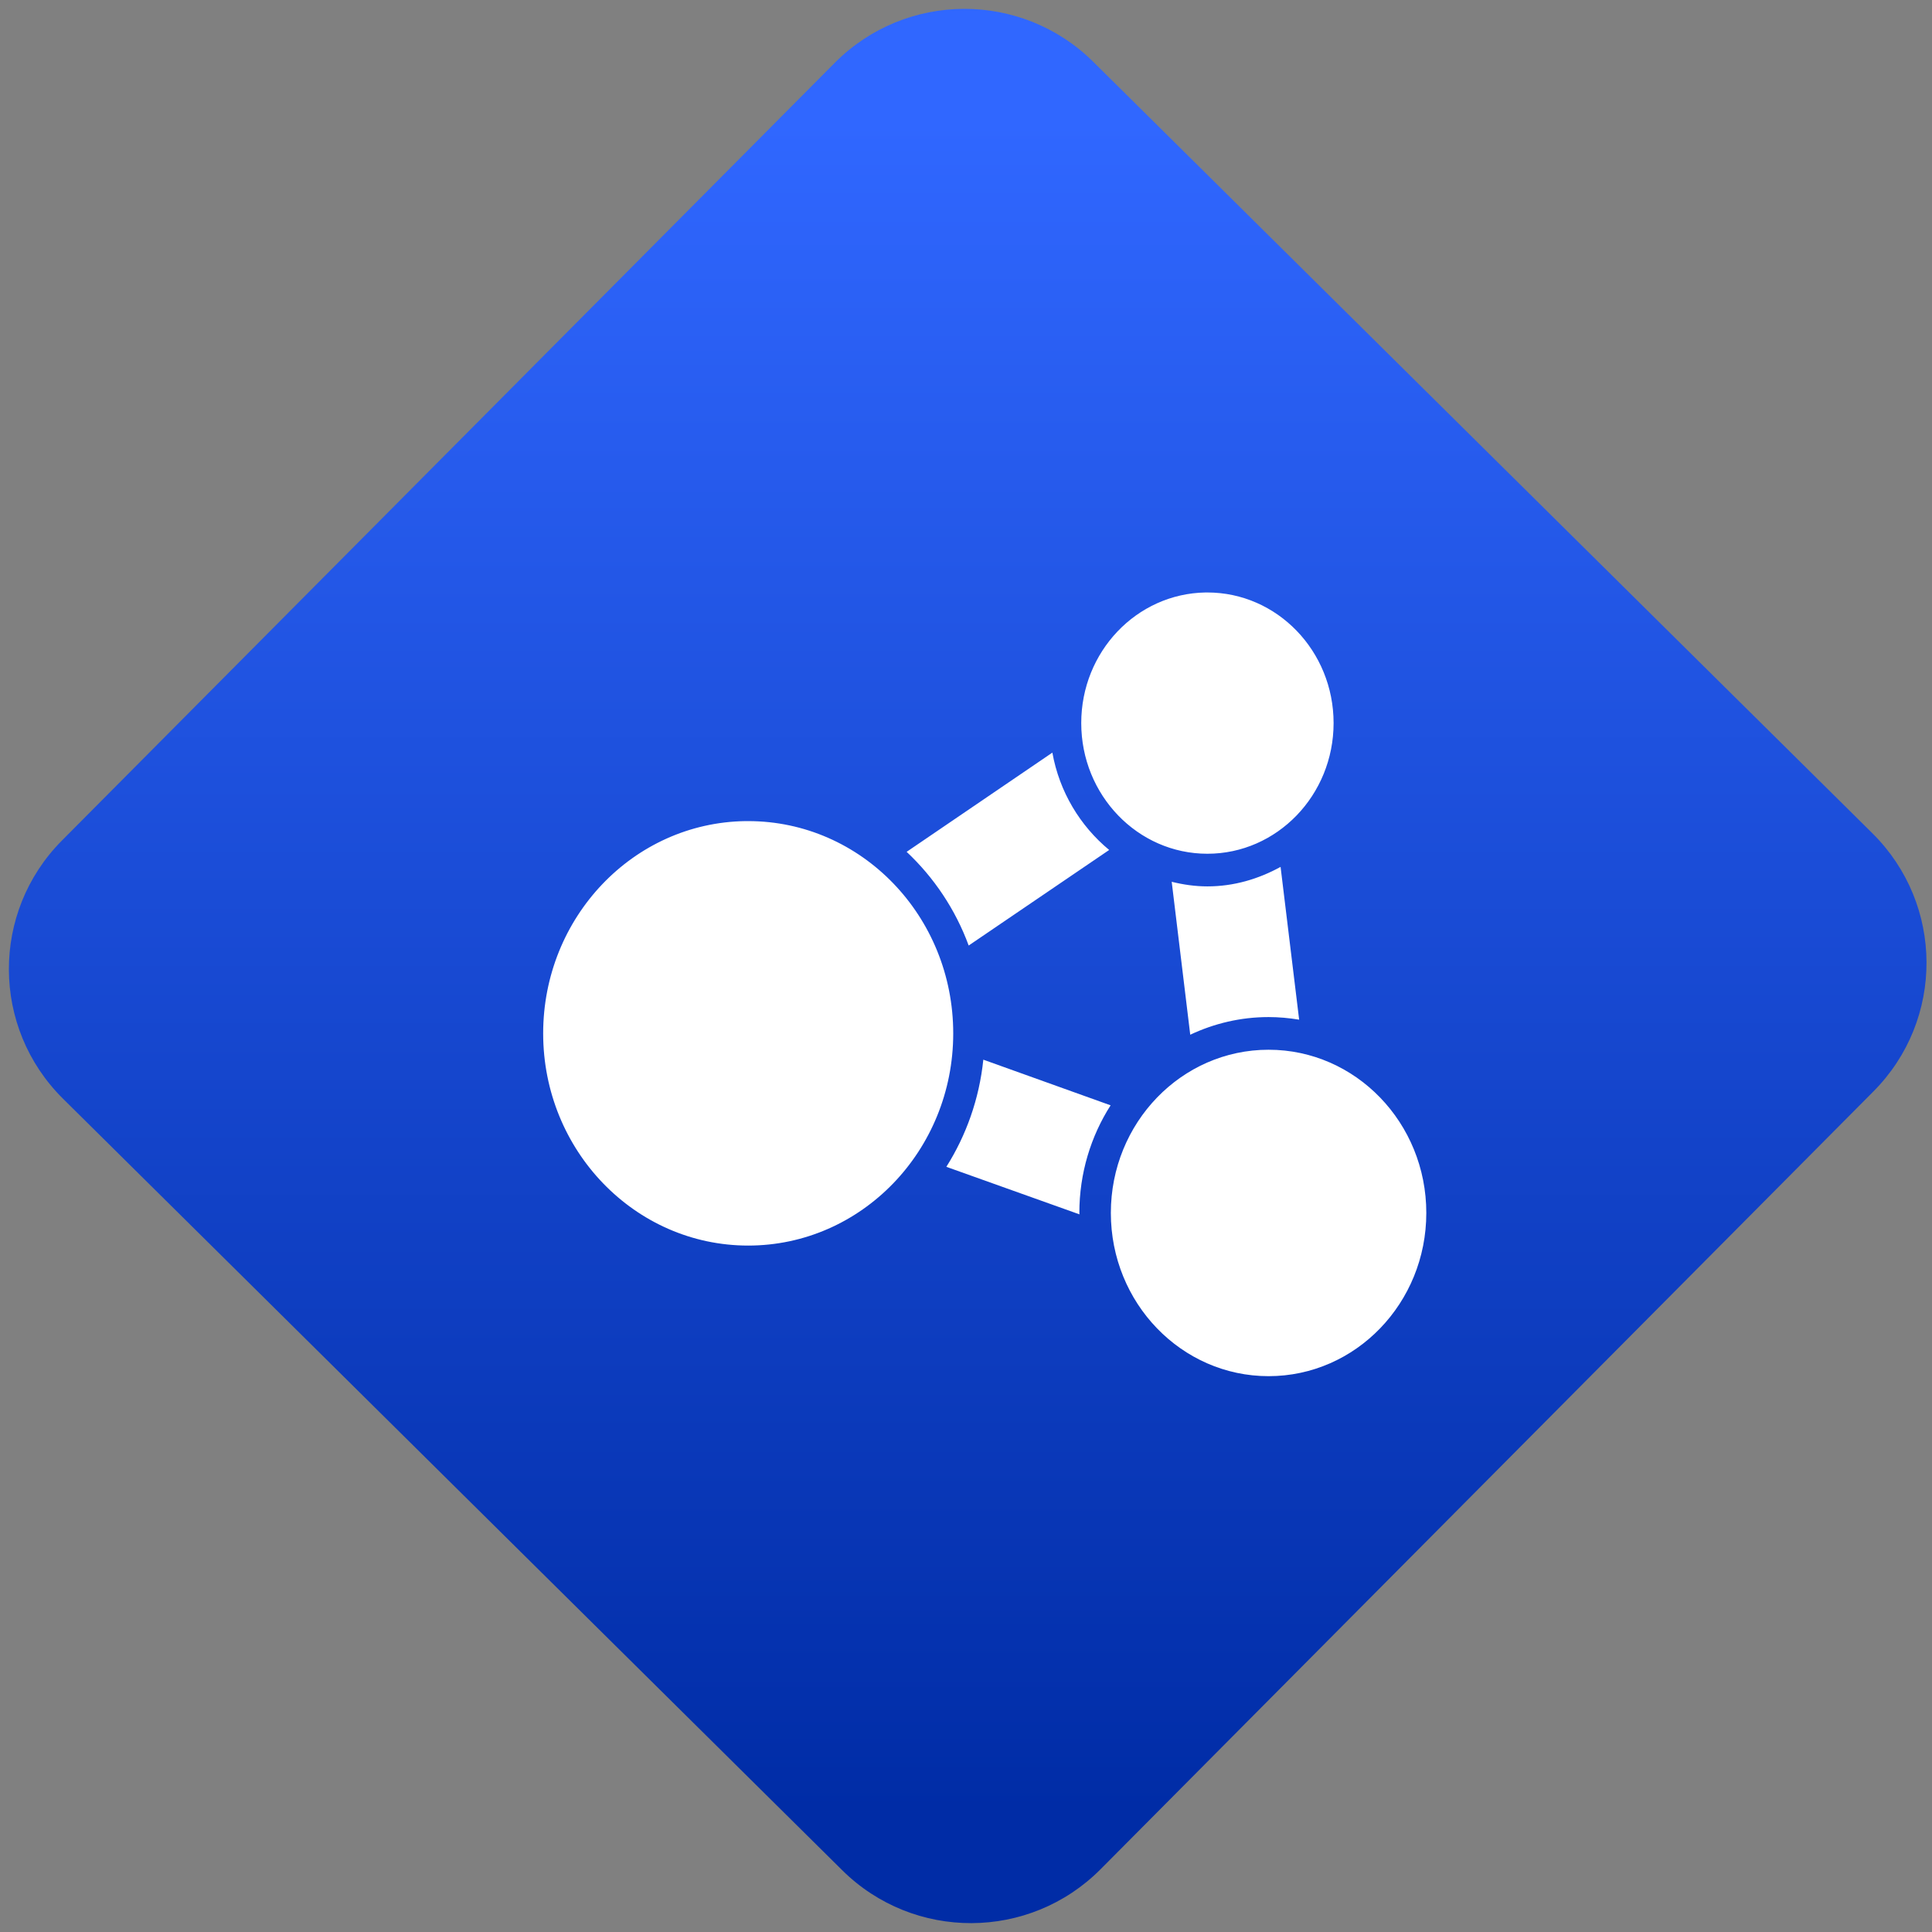 <svg width="64" height="64" viewBox="0 0 64 64" version="1.1"><rect x="0" y="0" width="64" height="64" fill="#808080" stroke="none"/><defs><linearGradient id="linear-pattern-0" gradientUnits="userSpaceOnUse" x1="0" y1="0" x2="0" y2="1" gradientTransform="matrix(60, 0, 0, 56, 0, 4)"><stop offset="0" stop-color="#3067ff" stop-opacity="1"/><stop offset="1" stop-color="#002ca6" stop-opacity="1"/></linearGradient></defs><path fill="url(#linear-pattern-0)" fill-opacity="1" d="M 36.219 2.051 L 62.027 27.605 C 64.402 29.957 64.418 33.785 62.059 36.156 L 36.461 61.918 C 34.105 64.289 30.27 64.305 27.895 61.949 L 2.086 36.395 C -0.289 34.043 -0.305 30.215 2.051 27.844 L 27.652 2.082 C 30.008 -0.289 33.844 -0.305 36.219 2.051 Z M 36.219 2.051 " /><g transform="matrix(1.008,0,0,1.003,16.221,16.077)"><path fill-rule="nonzero" fill="rgb(100%, 100%, 100%)" fill-opacity="1" d="M 23.523 3.539 C 21.258 3.578 19.441 5.496 19.441 7.852 C 19.441 10.234 21.297 12.168 23.586 12.168 C 25.875 12.168 27.734 10.234 27.734 7.852 C 27.734 5.469 25.875 3.539 23.586 3.539 C 23.566 3.539 23.547 3.539 23.523 3.539 Z M 18.492 8.828 L 13.703 12.105 C 14.598 12.949 15.305 14.004 15.742 15.199 L 20.359 12.043 C 19.406 11.25 18.723 10.125 18.492 8.828 Z M 8.406 11.09 C 4.719 11.141 1.758 14.266 1.758 18.102 C 1.758 21.969 4.773 25.109 8.496 25.109 C 12.219 25.109 15.234 21.969 15.234 18.102 C 15.234 14.227 12.219 11.09 8.496 11.09 C 8.469 11.09 8.438 11.09 8.406 11.09 Z M 25.992 12.602 C 25.27 13 24.461 13.246 23.586 13.246 C 23.184 13.246 22.793 13.188 22.414 13.094 L 23.023 18.145 C 23.809 17.773 24.68 17.562 25.598 17.562 C 25.938 17.562 26.273 17.594 26.602 17.648 Z M 25.598 18.641 C 22.734 18.641 20.414 21.055 20.414 24.031 C 20.414 27.008 22.734 29.422 25.598 29.422 C 28.461 29.422 30.781 27.008 30.781 24.031 C 30.781 21.055 28.461 18.641 25.598 18.641 Z M 16.223 18.969 C 16.09 20.266 15.66 21.469 15.008 22.508 L 19.383 24.078 C 19.383 24.062 19.379 24.047 19.379 24.031 C 19.379 22.719 19.758 21.496 20.406 20.477 Z M 16.223 18.969 "/></g></svg>
